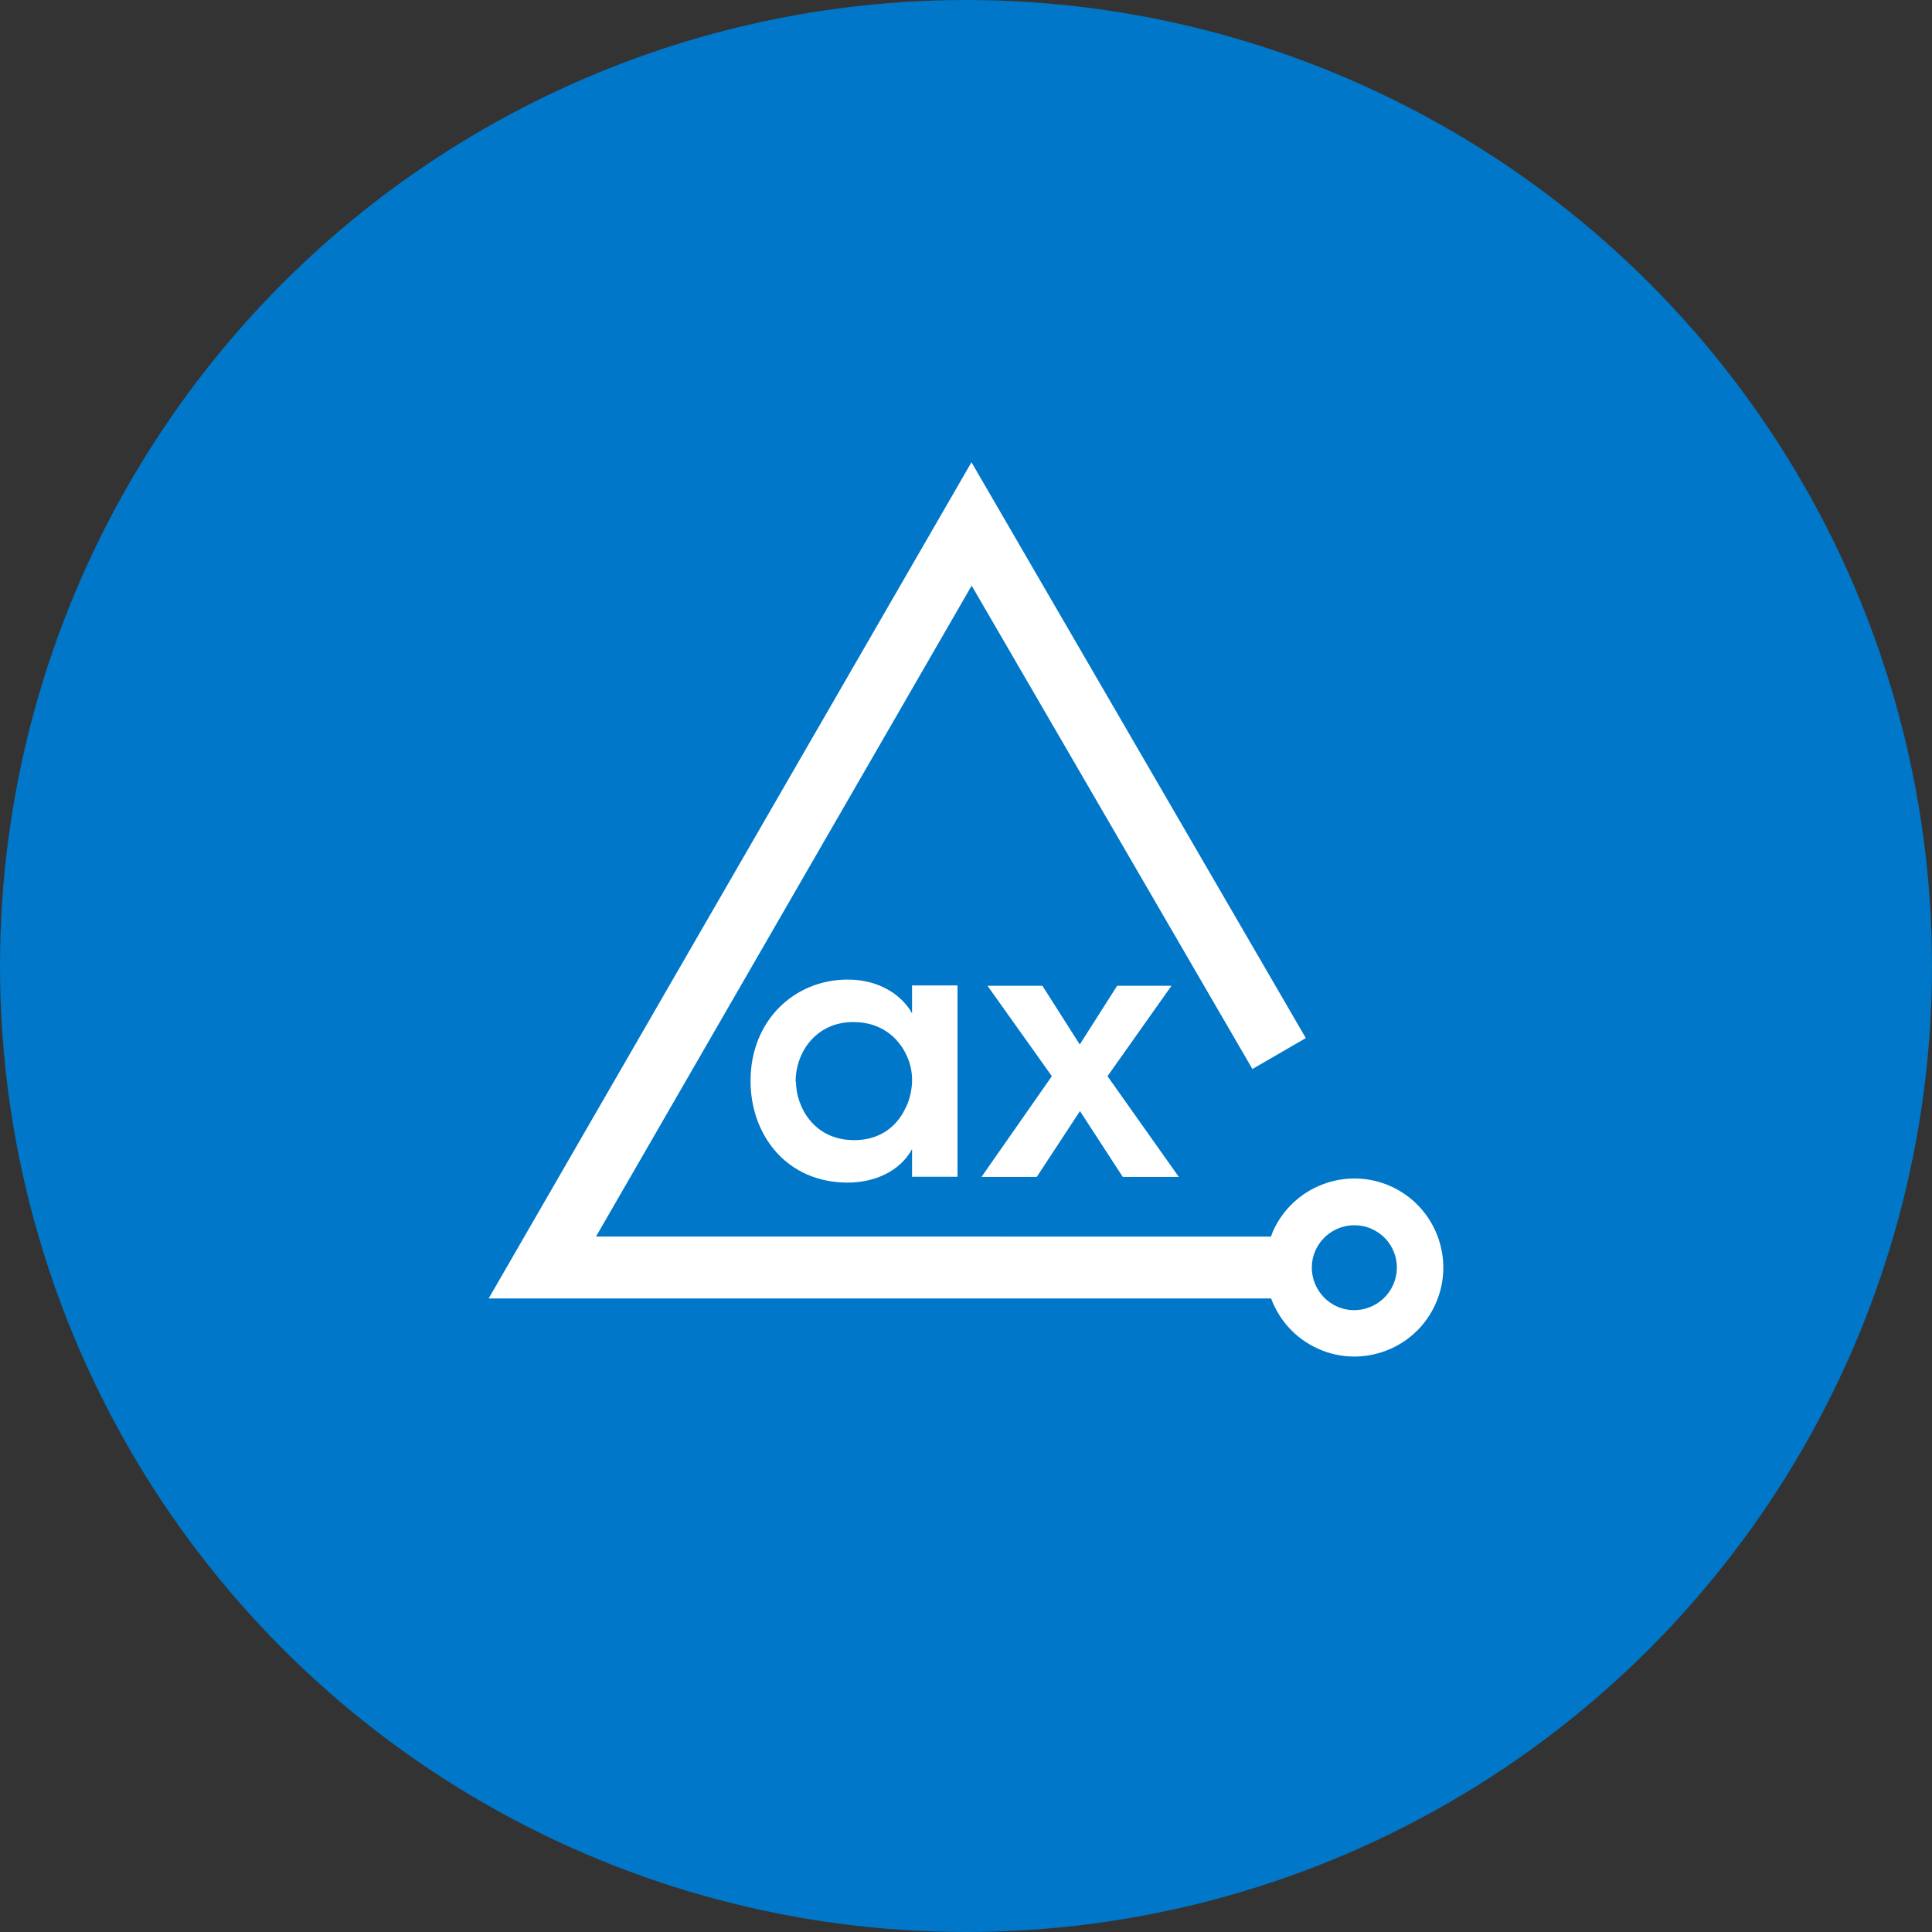 <svg xmlns="http://www.w3.org/2000/svg" viewBox="0 0 1024 1024">
   <rect x="0" y="0" width="1024" height="1024" fill="#333333" stroke="none"/>
   <style>
      .st1{fill:#fff}
   </style>
   <g id="Icon">
      <circle cx="512" cy="512" r="512" style="fill:#0077c8"/>
      <path class="st1" d="M737 628.7c-23.8-10.6-51.7.2-62.3 23.9-.4.9-.7 1.8-1 2.8H315.9l199.1-345 148.8 256.2 28.3-16.4L514.9 245 259 688.2h414.7c4.3 11.5 12.9 21.3 25 26.7 6.2 2.8 12.7 4.1 19.1 4.1 18.1 0 35.3-10.4 43.1-28 10.6-23.7-.1-51.7-23.9-62.3zm1.4 52.3c-5.1 11.4-18.5 16.5-29.7 11.5-11.4-5.1-16.5-18.5-11.5-29.7 3.8-8.4 12-13.4 20.6-13.4 3.1 0 6.2.6 9.1 1.9 11.5 5 16.6 18.4 11.5 29.7z"/>
      <path class="st1" d="M507.5 623.7h-24.1v-14.6c-6.5 11.8-19.9 17.7-34.1 17.7-32.5 0-51.5-25.3-51.5-53.9 0-31.9 23.1-53.7 51.5-53.7 18.5 0 29.7 9.8 34.1 17.9v-14.8h24.1v101.4zm-85.6-50.2c0 12.5 9 30.8 30.8 30.8 13.5 0 22.3-7 26.9-16.3 2.4-4.5 3.5-9.2 3.8-14.2.2-4.8-.7-9.8-2.8-14.2-4.3-9.6-13.6-17.9-28.3-17.9-19.6 0-30.6 15.8-30.6 31.6l.2.2zm135.6-3.1-34.1-47.9h29.1l19.8 31.1 19.8-31.1h28.8L587 570.4l37.8 53.4h-29.7l-22.7-34.9-22.9 34.9h-29.3l37.3-53.4z"/>
   </g>
</svg>
